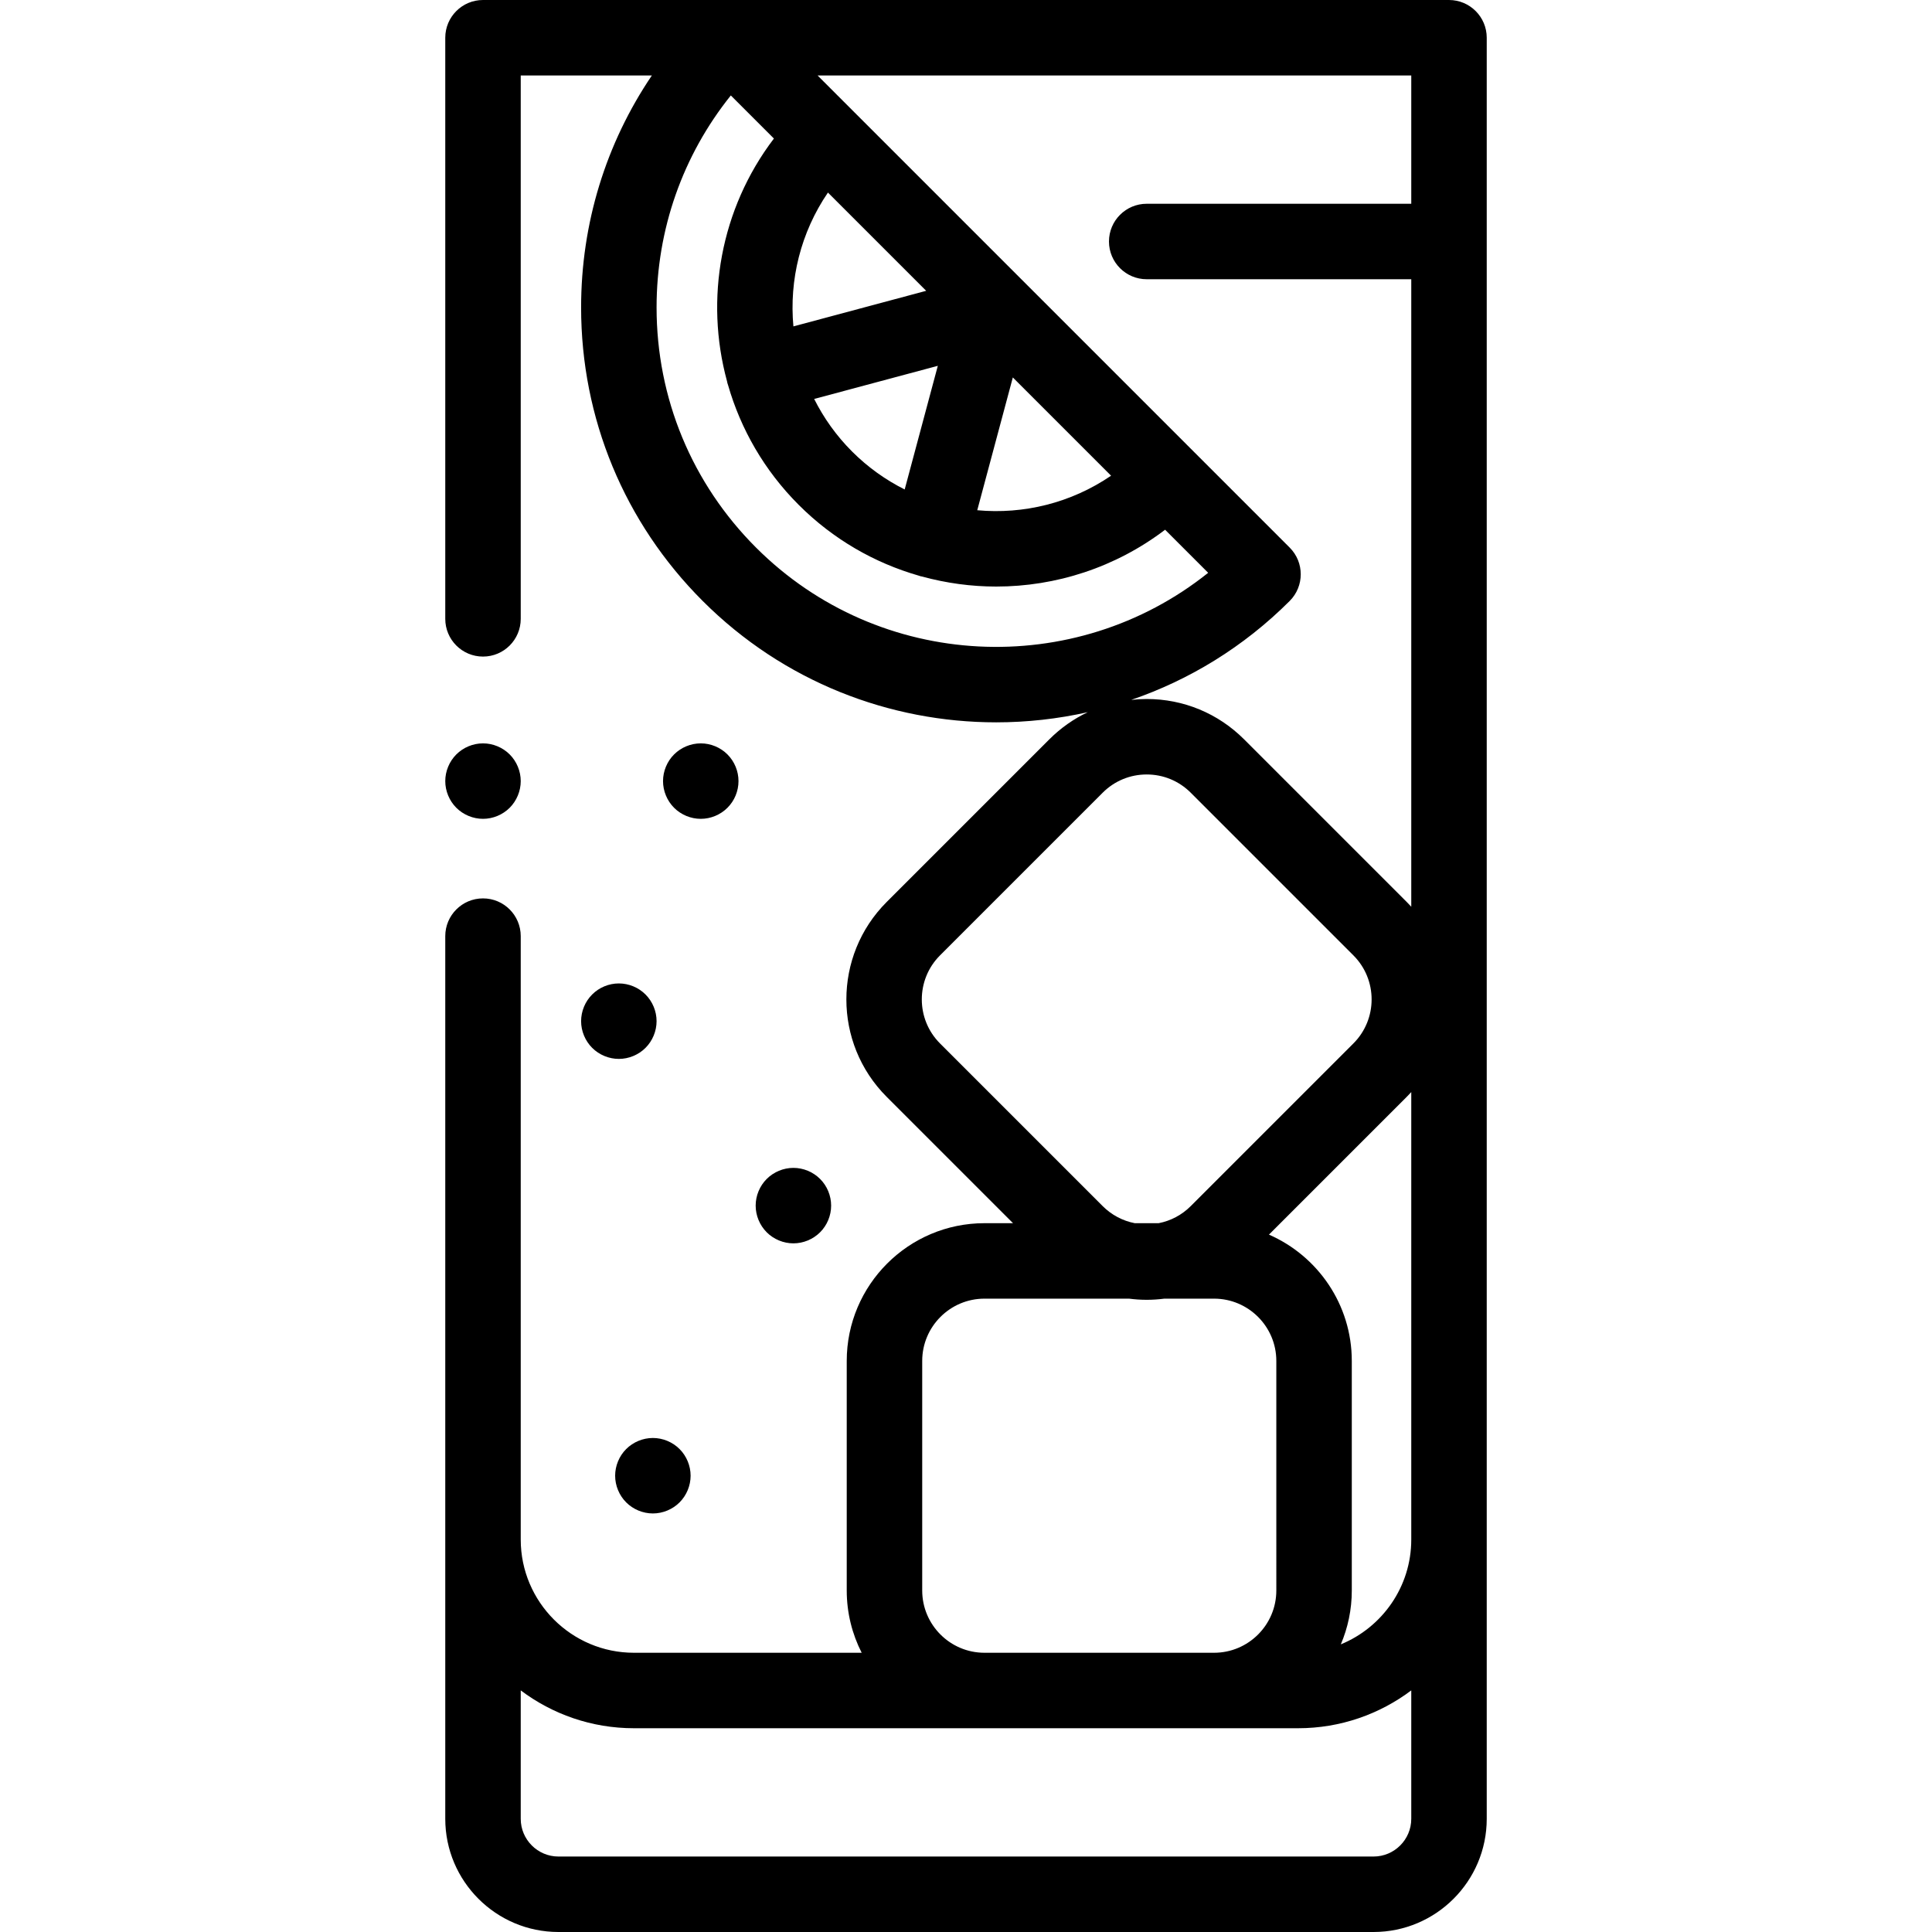 <?xml version="1.0" encoding="iso-8859-1"?>
<!-- Generator: Adobe Illustrator 19.0.0, SVG Export Plug-In . SVG Version: 6.00 Build 0)  -->
<svg version="1.1" id="Capa_1" xmlns="http://www.w3.org/2000/svg" xmlns:xlink="http://www.w3.org/1999/xlink" x="0px" y="0px"
	 viewBox="0 0 512 512" style="enable-background:new 0 0 512 512;" xml:space="preserve">
<g>
	<g>
		<path d="M384,0H128c-5.523,0-10,4.477-10,10v154c0,5.523,4.477,10,10,10s10-4.477,10-10V20h34.751
			C160.558,38.016,154,59.242,154,81.478c0,29.382,11.442,57.006,32.218,77.782c21.445,21.444,49.613,32.167,77.782,32.167
			c8.147,0,16.292-0.903,24.276-2.696c-3.738,1.771-7.184,4.191-10.196,7.203l-43.111,43.11c-14.23,14.231-14.23,37.387,0,51.619
			l33.493,33.493h-7.568c-20.126,0-36.5,16.374-36.5,36.5V421.5c0,5.936,1.434,11.541,3.959,16.5H168c-16.542,0-30-13.458-30-30
			V248.084c0-5.523-4.477-10-10-10s-10,4.477-10,10V482c0,16.542,13.458,30,30,30h216c16.542,0,30-13.458,30-30V10
			C394,4.477,389.523,0,384,0z M210.261,86.496c-1.137-12.286,1.92-24.882,9.152-35.464l26.035,26.036L210.261,86.496z
			 M248.53,96.947l-8.78,32.767c-5.027-2.522-9.744-5.863-13.934-10.053c-4.19-4.189-7.531-8.907-10.053-13.934L248.53,96.947z
			 M200.361,145.117C183.362,128.119,174,105.518,174,81.478c0-20.674,6.925-40.285,19.675-56.183l11.419,11.419
			c-14.201,18.663-18.344,42.568-12.432,64.3c0.037,0.174,0.065,0.348,0.112,0.521c0.049,0.182,0.114,0.356,0.172,0.533
			c3.348,11.627,9.584,22.591,18.728,31.736c9.143,9.143,20.106,15.378,31.731,18.727c0.179,0.059,0.354,0.124,0.538,0.174
			c0.136,0.036,0.272,0.051,0.408,0.081c6.423,1.758,13.034,2.658,19.649,2.658c15.798,0,31.586-5.032,44.764-15.059l11.414,11.414
			C284.875,180.044,233.062,177.819,200.361,145.117z M258.982,135.217l9.428-35.187l26.036,26.036
			C283.864,133.297,271.268,136.354,258.982,135.217z M249.112,276.521c-6.433-6.434-6.433-16.902,0-23.335l43.11-43.11
			c3.116-3.117,7.26-4.833,11.667-4.833s8.551,1.716,11.667,4.833l43.11,43.11c6.434,6.433,6.434,16.901,0,23.334l-43.111,43.11
			c-2.353,2.353-5.293,3.905-8.489,4.525h-6.356c-3.194-0.62-6.134-2.172-8.488-4.525L249.112,276.521z M244.395,360.656
			c0-9.098,7.402-16.5,16.5-16.5h38.306c1.544,0.197,3.107,0.307,4.689,0.307c1.581,0,3.145-0.11,4.689-0.307h13.16
			c9.098,0,16.5,7.402,16.5,16.5V421.5c0,9.098-7.402,16.5-16.5,16.5h-60.844c-9.098,0-16.5-7.402-16.5-16.5V360.656z M374,482
			c0,5.514-4.486,10-10,10H148c-5.514,0-10-4.486-10-10v-34.027c8.363,6.292,18.753,10.027,30,10.027h176
			c11.247,0,21.637-3.735,30-10.027V482z M374,408c0,12.534-7.729,23.291-18.669,27.771c1.871-4.386,2.908-9.21,2.908-14.271
			v-60.844c0-14.958-9.048-27.837-21.955-33.468l36.526-36.525c0.408-0.408,0.804-0.826,1.19-1.25V408z M374,54h-70.11
			c-5.523,0-10,4.477-10,10s4.477,10,10,10H374v166.293c-0.387-0.424-0.782-0.842-1.191-1.25l-43.11-43.109
			c-6.894-6.894-16.06-10.691-25.81-10.691c-1.382,0-2.75,0.085-4.103,0.235c15.353-5.256,29.768-13.991,41.996-26.218
			c3.905-3.905,3.905-10.237,0-14.143l-25.451-25.451c-0.002-0.002-0.003-0.003-0.005-0.005c-0.002-0.002-0.003-0.003-0.005-0.005
			l-90.5-90.5c-0.002-0.002-0.003-0.003-0.005-0.005c-0.002-0.002-0.003-0.003-0.005-0.005L216.665,20H374V54z"/>
	</g>
</g>
<g>
	<g>
		<path d="M135.07,199.93c-1.86-1.86-4.44-2.93-7.07-2.93s-5.21,1.07-7.07,2.93S118,204.37,118,207s1.07,5.21,2.93,7.07
			S125.37,217,128,217s5.21-1.07,7.07-2.93S138,209.63,138,207S136.93,201.79,135.07,199.93z"/>
	</g>
</g>
<g>
	<g>
		<path d="M171.07,263.55c-1.86-1.87-4.44-2.93-7.07-2.93s-5.21,1.06-7.07,2.93c-1.86,1.86-2.93,4.43-2.93,7.07
			c0,2.63,1.07,5.21,2.93,7.07c1.86,1.86,4.44,2.93,7.07,2.93s5.21-1.07,7.07-2.93s2.93-4.44,2.93-7.07
			C174,267.98,172.93,265.41,171.07,263.55z"/>
	</g>
</g>
<g>
	<g>
		<path d="M217.33,312.43c-1.86-1.86-4.44-2.93-7.07-2.93s-5.21,1.07-7.07,2.93s-2.93,4.44-2.93,7.07s1.07,5.21,2.93,7.07
			c1.86,1.86,4.44,2.93,7.07,2.93s5.21-1.07,7.07-2.93c1.87-1.86,2.93-4.44,2.93-7.07S219.2,314.29,217.33,312.43z"/>
	</g>
</g>
<g>
	<g>
		<path d="M180.09,384.01c-1.86-1.86-4.44-2.93-7.07-2.93c-2.63,0-5.21,1.07-7.07,2.93c-1.86,1.86-2.93,4.44-2.93,7.07
			s1.07,5.21,2.93,7.07c1.86,1.86,4.44,2.93,7.07,2.93s5.21-1.07,7.07-2.93s2.93-4.44,2.93-7.07S181.95,385.87,180.09,384.01z"/>
	</g>
</g>
<g>
	<g>
		<path d="M192.78,199.93c-1.86-1.86-4.43-2.93-7.07-2.93c-2.63,0-5.21,1.07-7.07,2.93c-1.86,1.86-2.93,4.44-2.93,7.07
			s1.07,5.21,2.93,7.07s4.44,2.93,7.07,2.93c2.64,0,5.21-1.07,7.07-2.93c1.87-1.86,2.93-4.44,2.93-7.07S194.65,201.79,192.78,199.93
			z"/>
	</g>
</g>
<g>
</g>
<g>
</g>
<g>
</g>
<g>
</g>
<g>
</g>
<g>
</g>
<g>
</g>
<g>
</g>
<g>
</g>
<g>
</g>
<g>
</g>
<g>
</g>
<g>
</g>
<g>
</g>
<g>
</g>
</svg>

